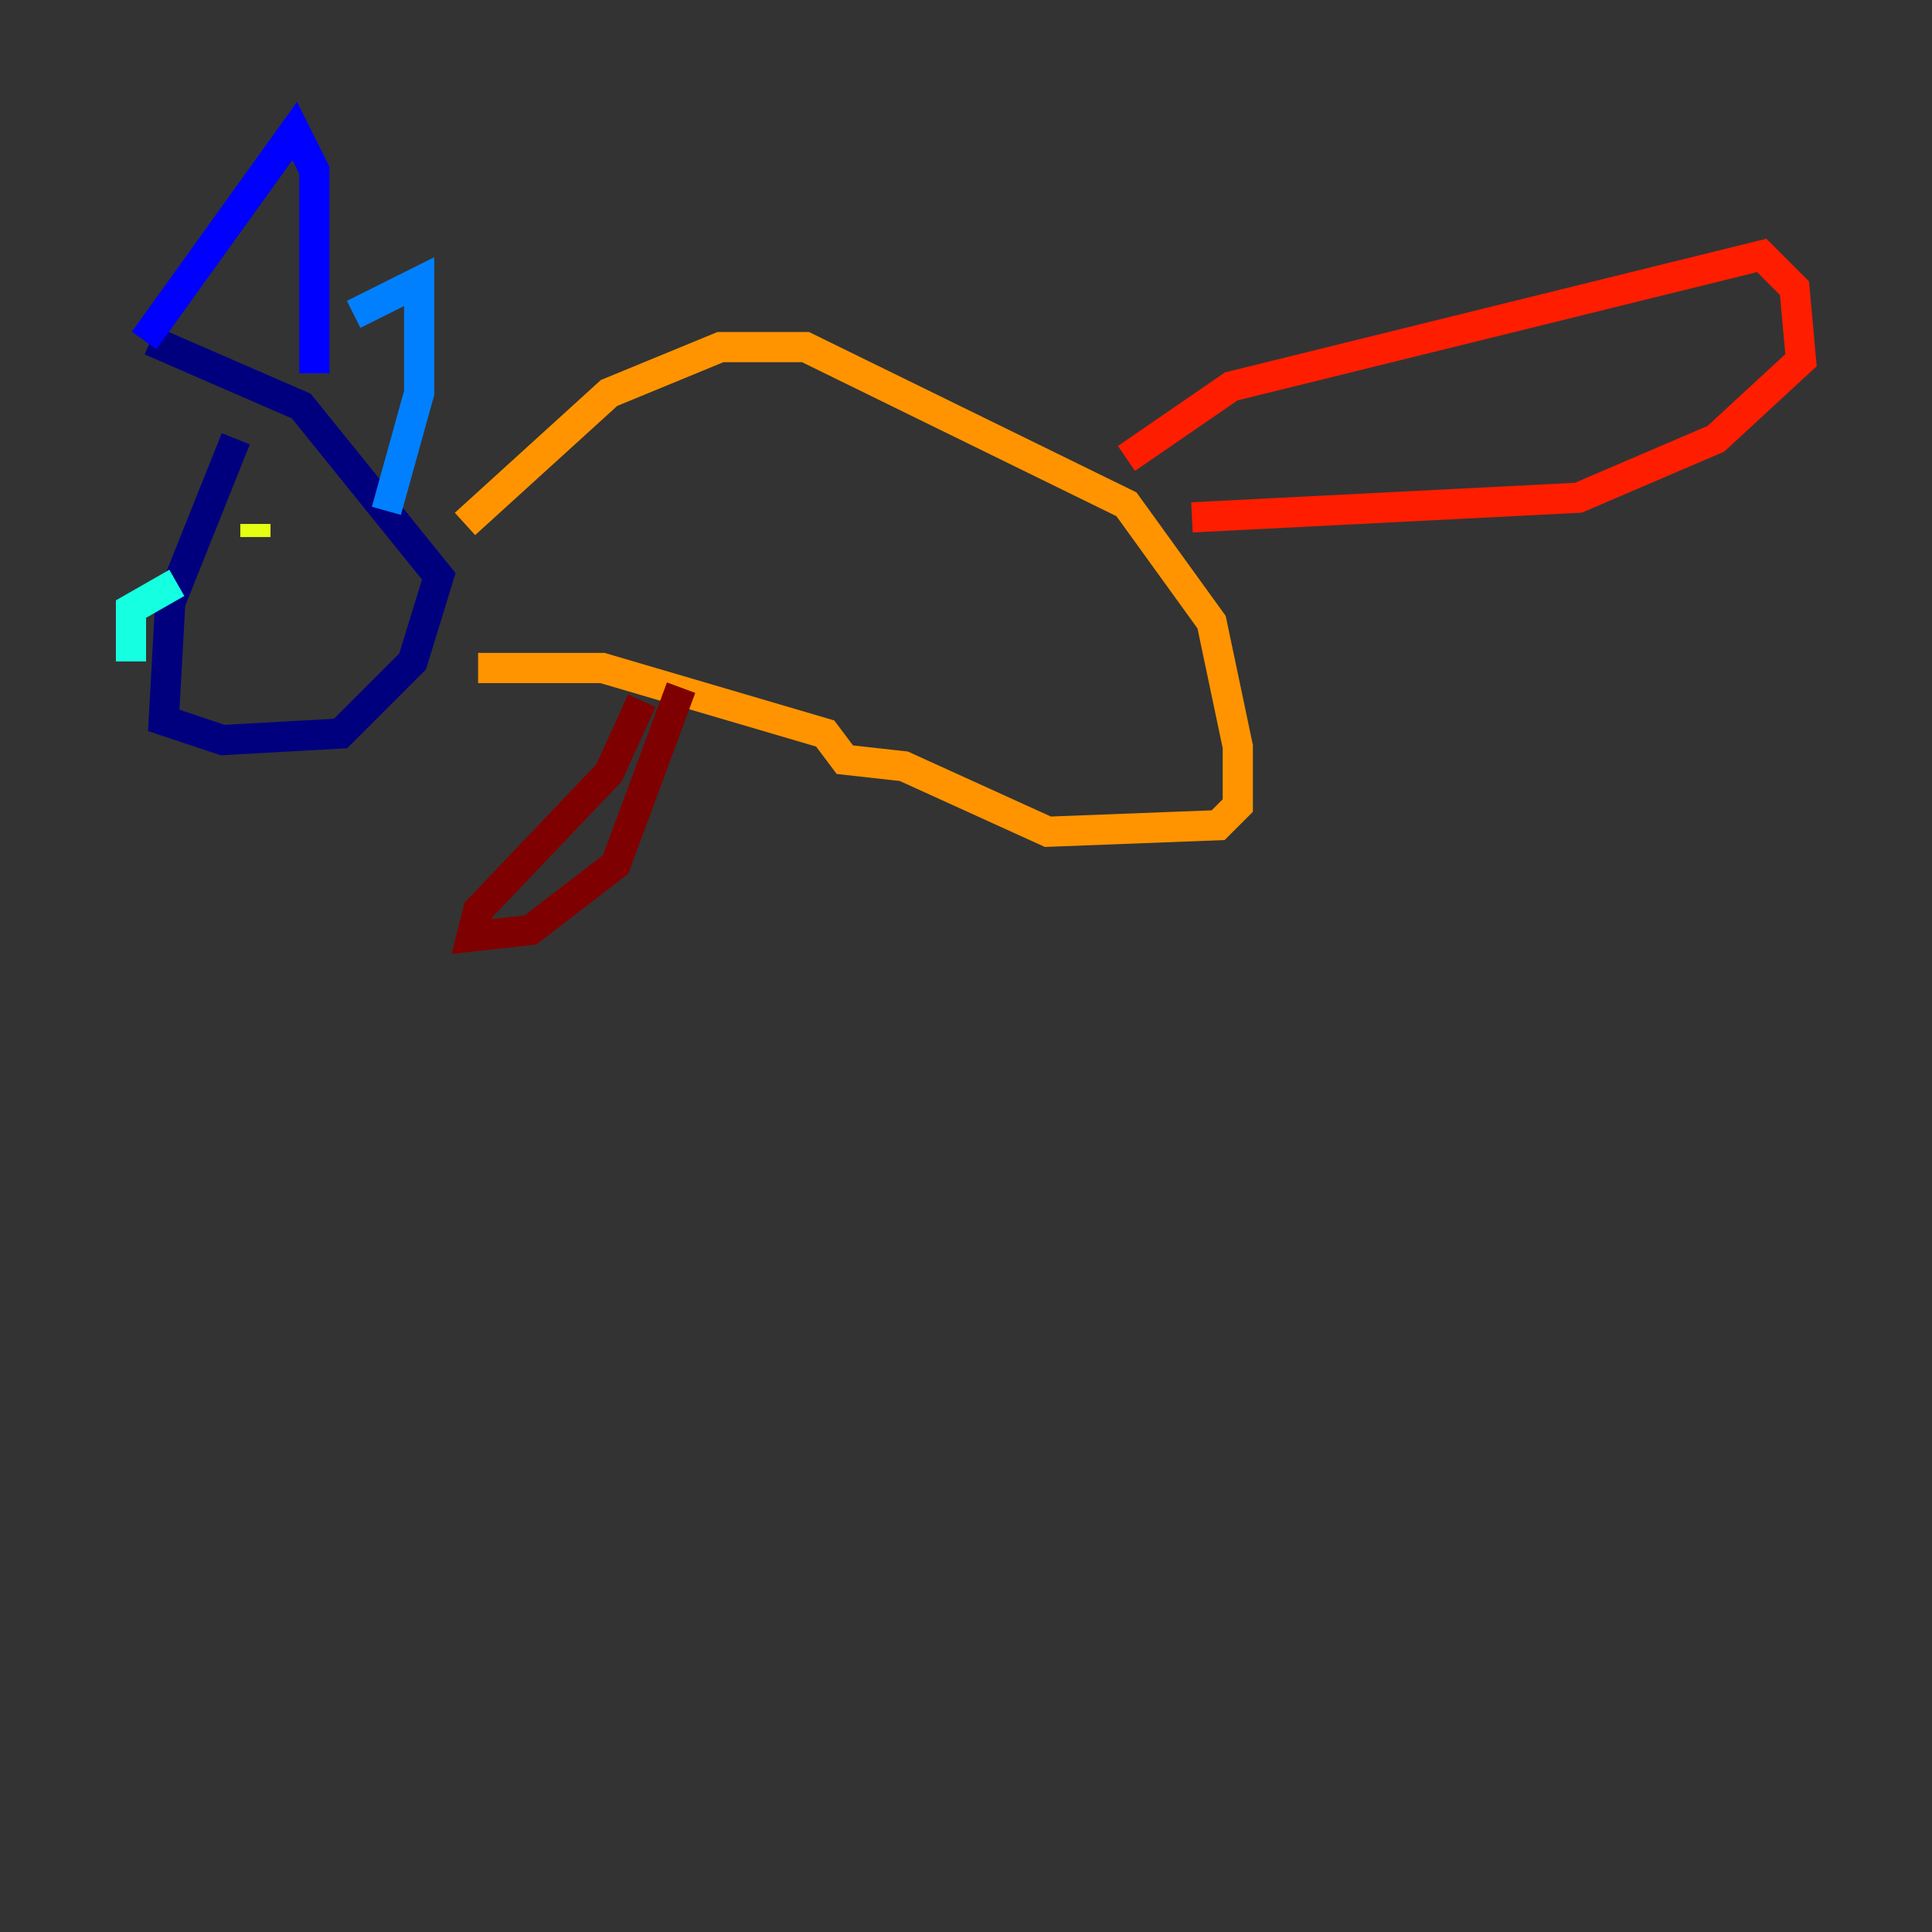<?xml version="1.0" encoding="utf-8" ?>
<svg baseProfile="tiny" height="128" version="1.2" viewBox="0,0,128,128" width="128" xmlns="http://www.w3.org/2000/svg" xmlns:ev="http://www.w3.org/2001/xml-events" xmlns:xlink="http://www.w3.org/1999/xlink"><rect x="0" y="0" width="128" height="128" fill="#333333" stroke="none"/><defs /><polyline fill="none" points="15.62,29.071 11.281,39.919 10.848,47.729 14.752,49.031 22.563,48.597 27.336,43.824 29.071,38.183 19.959,26.902 9.98,22.563" stroke="#00007f" stroke-width="2" /><polyline fill="none" points="9.546,22.563 19.525,8.678 20.827,11.281 20.827,24.732" stroke="#0000ff" stroke-width="2" /><polyline fill="none" points="23.43,20.827 27.77,18.658 27.77,26.034 25.6,33.844" stroke="#0080ff" stroke-width="2" /><polyline fill="none" points="11.715,38.617 8.678,40.352 8.678,43.824" stroke="#15ffe1" stroke-width="2" /><polyline fill="none" points="16.922,34.712 16.922,34.712" stroke="#7cff79" stroke-width="2" /><polyline fill="none" points="16.922,34.712 16.922,35.58" stroke="#e4ff12" stroke-width="2" /><polyline fill="none" points="30.807,34.712 40.352,26.034 47.729,22.997 53.37,22.997 74.63,33.41 80.271,41.22 82.007,49.464 82.007,53.37 80.705,54.671 69.424,55.105 59.878,50.766 55.973,50.332 54.671,48.597 39.919,44.258 31.675,44.258" stroke="#ff9400" stroke-width="2" /><polyline fill="none" points="74.63,30.373 81.573,25.6 116.719,16.922 118.888,19.091 119.322,23.864 113.681,29.071 104.57,32.976 78.969,34.278" stroke="#ff1d00" stroke-width="2" /><polyline fill="none" points="42.522,46.427 40.352,51.2 31.675,60.312 31.241,62.047 35.146,61.614 40.786,57.275 45.125,45.559" stroke="#7f0000" stroke-width="2" /></svg>